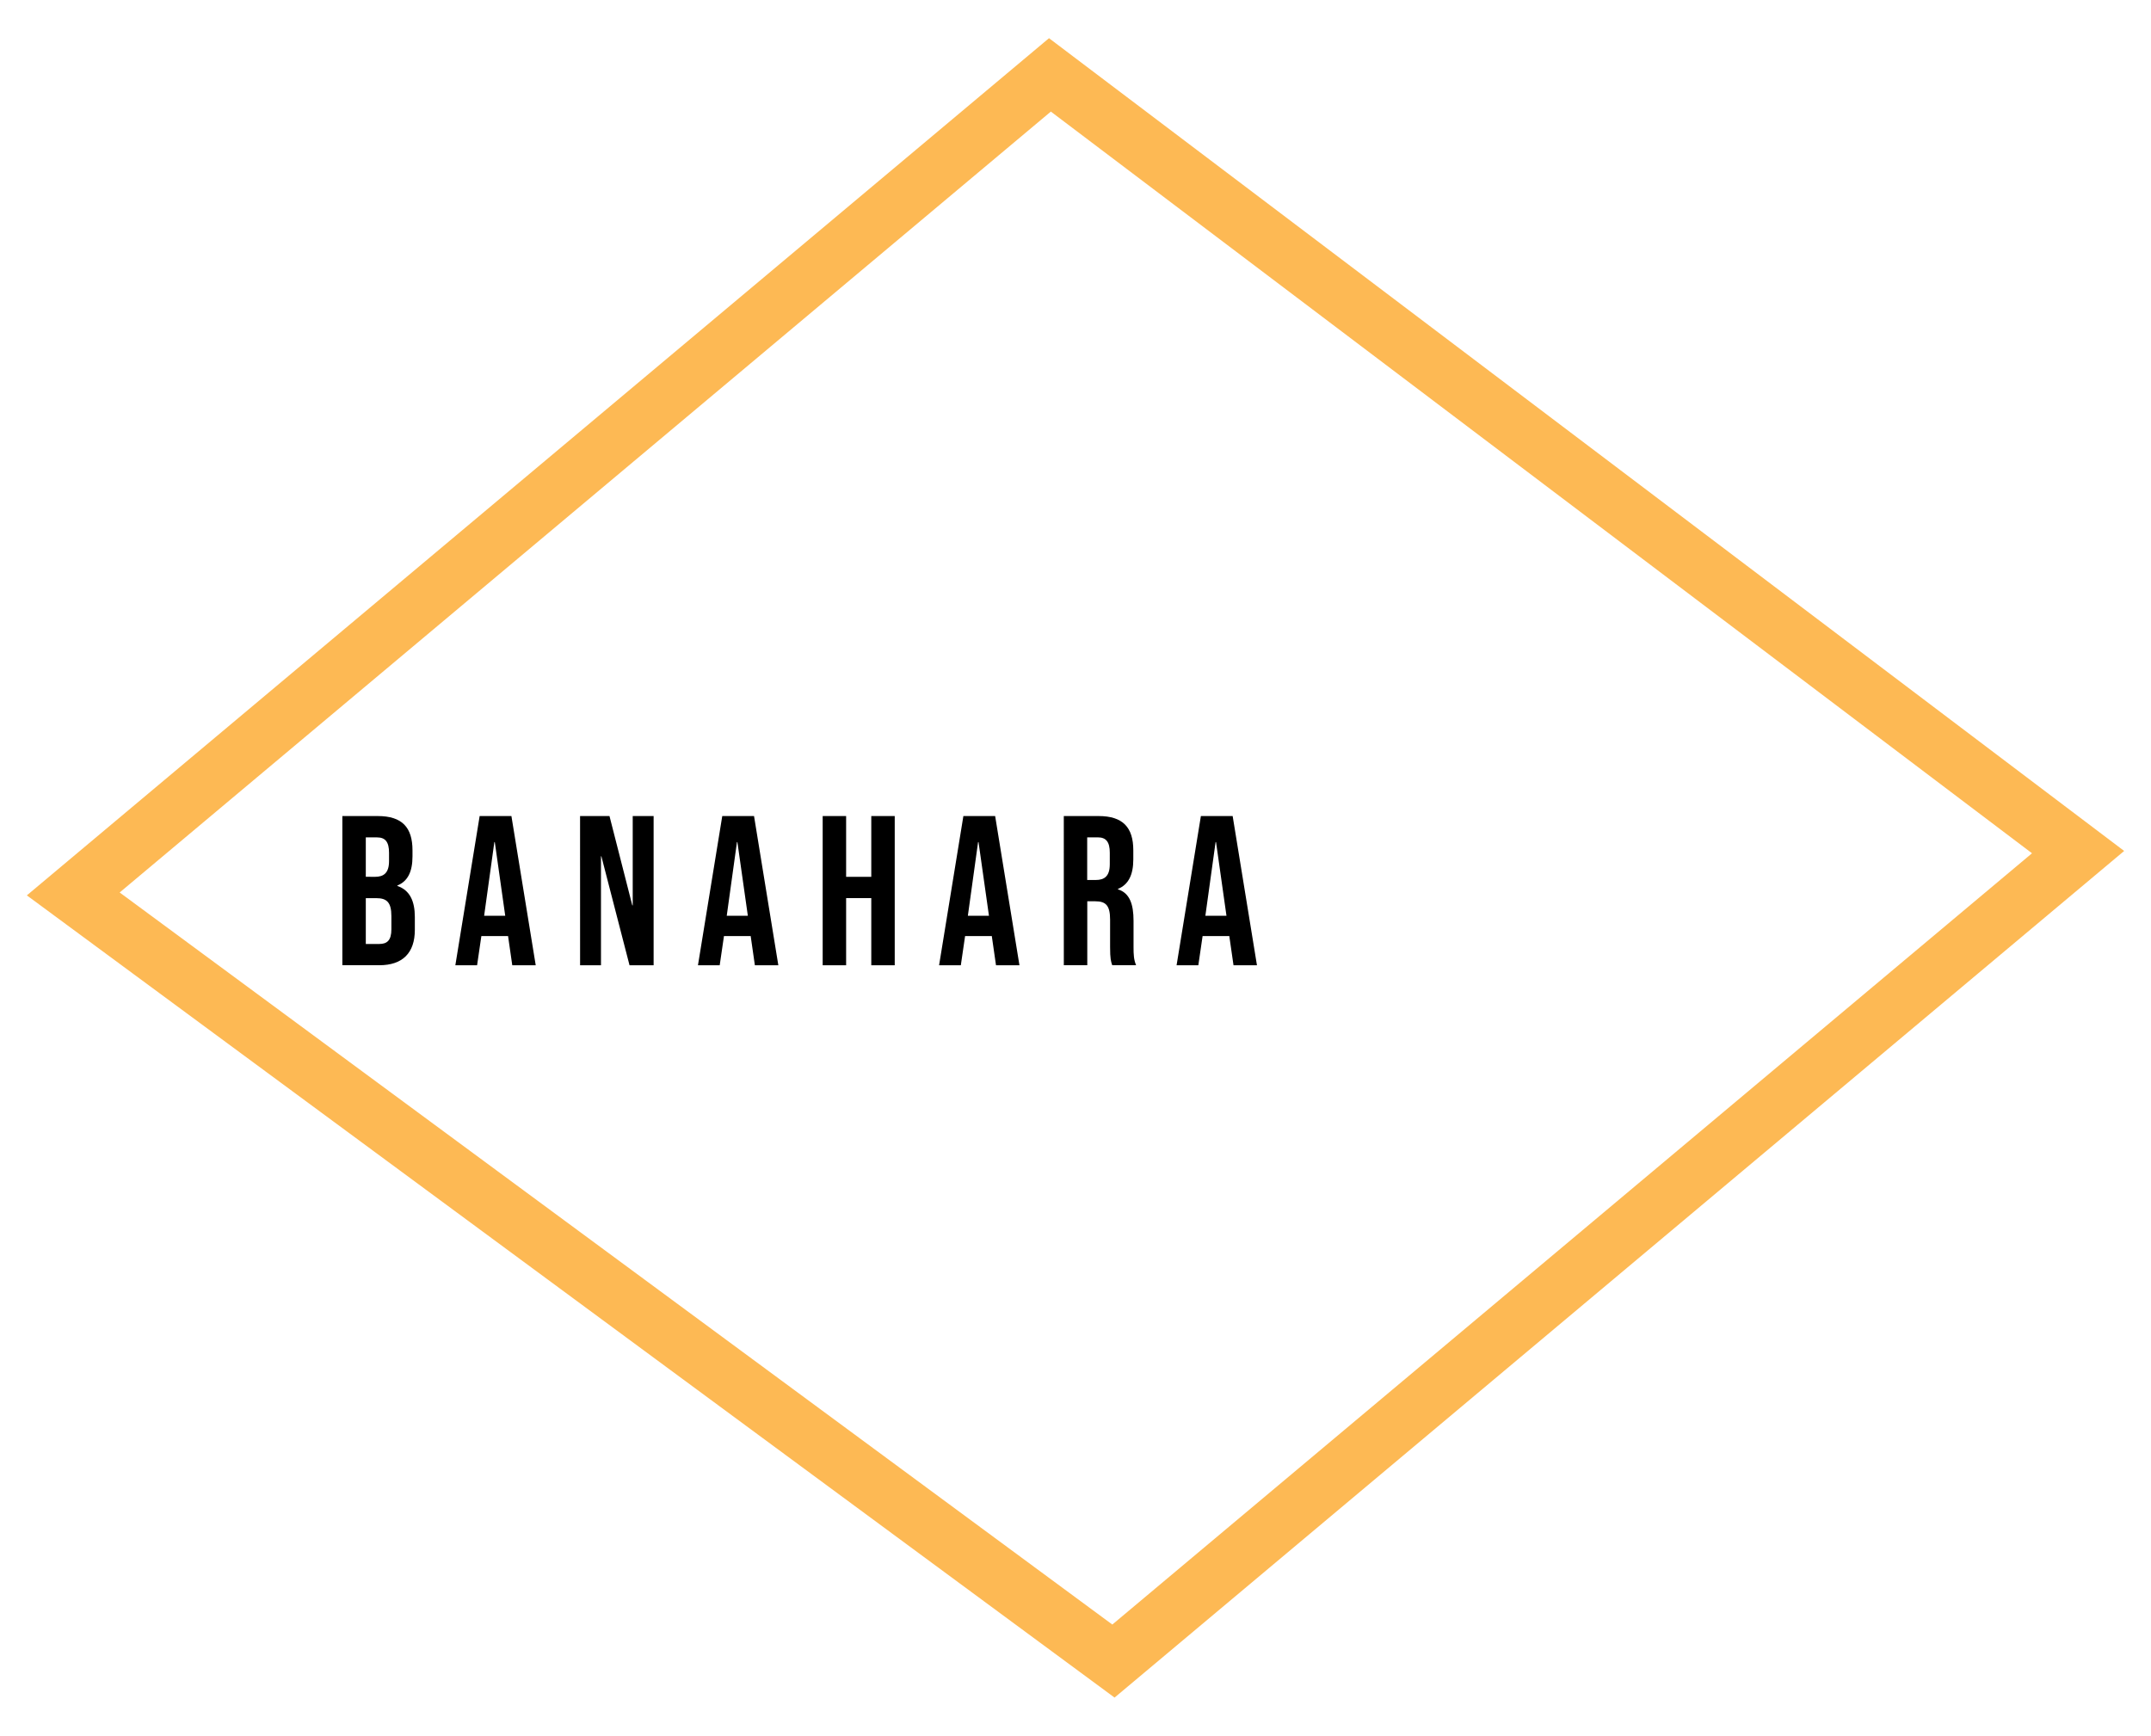<svg xmlns="http://www.w3.org/2000/svg" viewBox="0 0 2759.53 2227.22"><title>logo-17may2021</title><path d="M1348.16,143.19l1258.71,951.66L1427,2084.48,153.52,1145.16l1194.64-1002M1345.78,49,34.44,1148.87,1429.87,2178.2,2725.09,1091.87,1345.78,49Z" style="fill:#fdb954"/><path d="M439.21,1047.08h45.4c31.18,0,44.58,14.5,44.58,44v7.66c0,19.69-6,32-19.42,37.47v.55c16.14,5.47,22.43,19.69,22.43,39.93v16.41c0,29.54-15.59,45.4-45.68,45.4H439.21Zm41.84,78c11.22,0,18.05-4.93,18.05-20.24v-10.67c0-13.67-4.65-19.69-15.31-19.69h-14.5V1125Zm5.47,86.15c10.12,0,15.59-4.65,15.59-18.87v-16.69c0-17.77-5.74-23.24-19.42-23.24h-13.4v58.8Z"/><path d="M615.35,1047.08H656.1l31.18,191.45H657.19l-5.47-38v.55H617.54l-5.48,37.47H584.17Zm32.82,128-13.4-94.63h-.55l-13.13,94.63Z"/><path d="M744.17,1047.08h37.74l29.27,114.6h.54v-114.6h26.81v191.45H807.62l-36.1-139.76H771v139.76h-26.8Z"/><path d="M926.6,1047.08h40.75l31.18,191.45H968.44l-5.47-38v.55H928.78l-5.47,37.47H895.42Zm32.82,128L946,1080.45h-.54l-13.13,94.63Z"/><path d="M1055.42,1047.08h30.08v78h32.28v-78h30.08v191.45h-30.08v-86.15H1085.5v86.15h-30.08Z"/><path d="M1235.93,1047.08h40.75l31.18,191.45h-30.08l-5.47-38v.55h-34.19l-5.47,37.47h-27.89Zm32.82,128-13.4-94.63h-.55l-13.13,94.63Z"/><path d="M1364.75,1047.08h44.59c31.17,0,44.58,14.5,44.58,44v11.76c0,19.7-6.29,32.28-19.69,37.75v.54c15,4.65,20,18.88,20,40.48v33.64c0,9.3.27,16.14,3.28,23.25h-30.63c-1.64-4.93-2.73-7.93-2.73-23.52v-35c0-17.78-5.2-23.52-18.87-23.52h-10.4v82h-30.09Zm41,82.05c11.21,0,18-4.92,18-20.24v-14.77c0-13.67-4.65-19.69-15.32-19.69h-13.67v54.7Z"/><path d="M1540.63,1047.08h40.75l31.18,191.45h-30.08l-5.48-38v.55h-34.18l-5.47,37.47h-27.9Zm32.82,128-13.4-94.63h-.55l-13.13,94.63Z"/></svg>